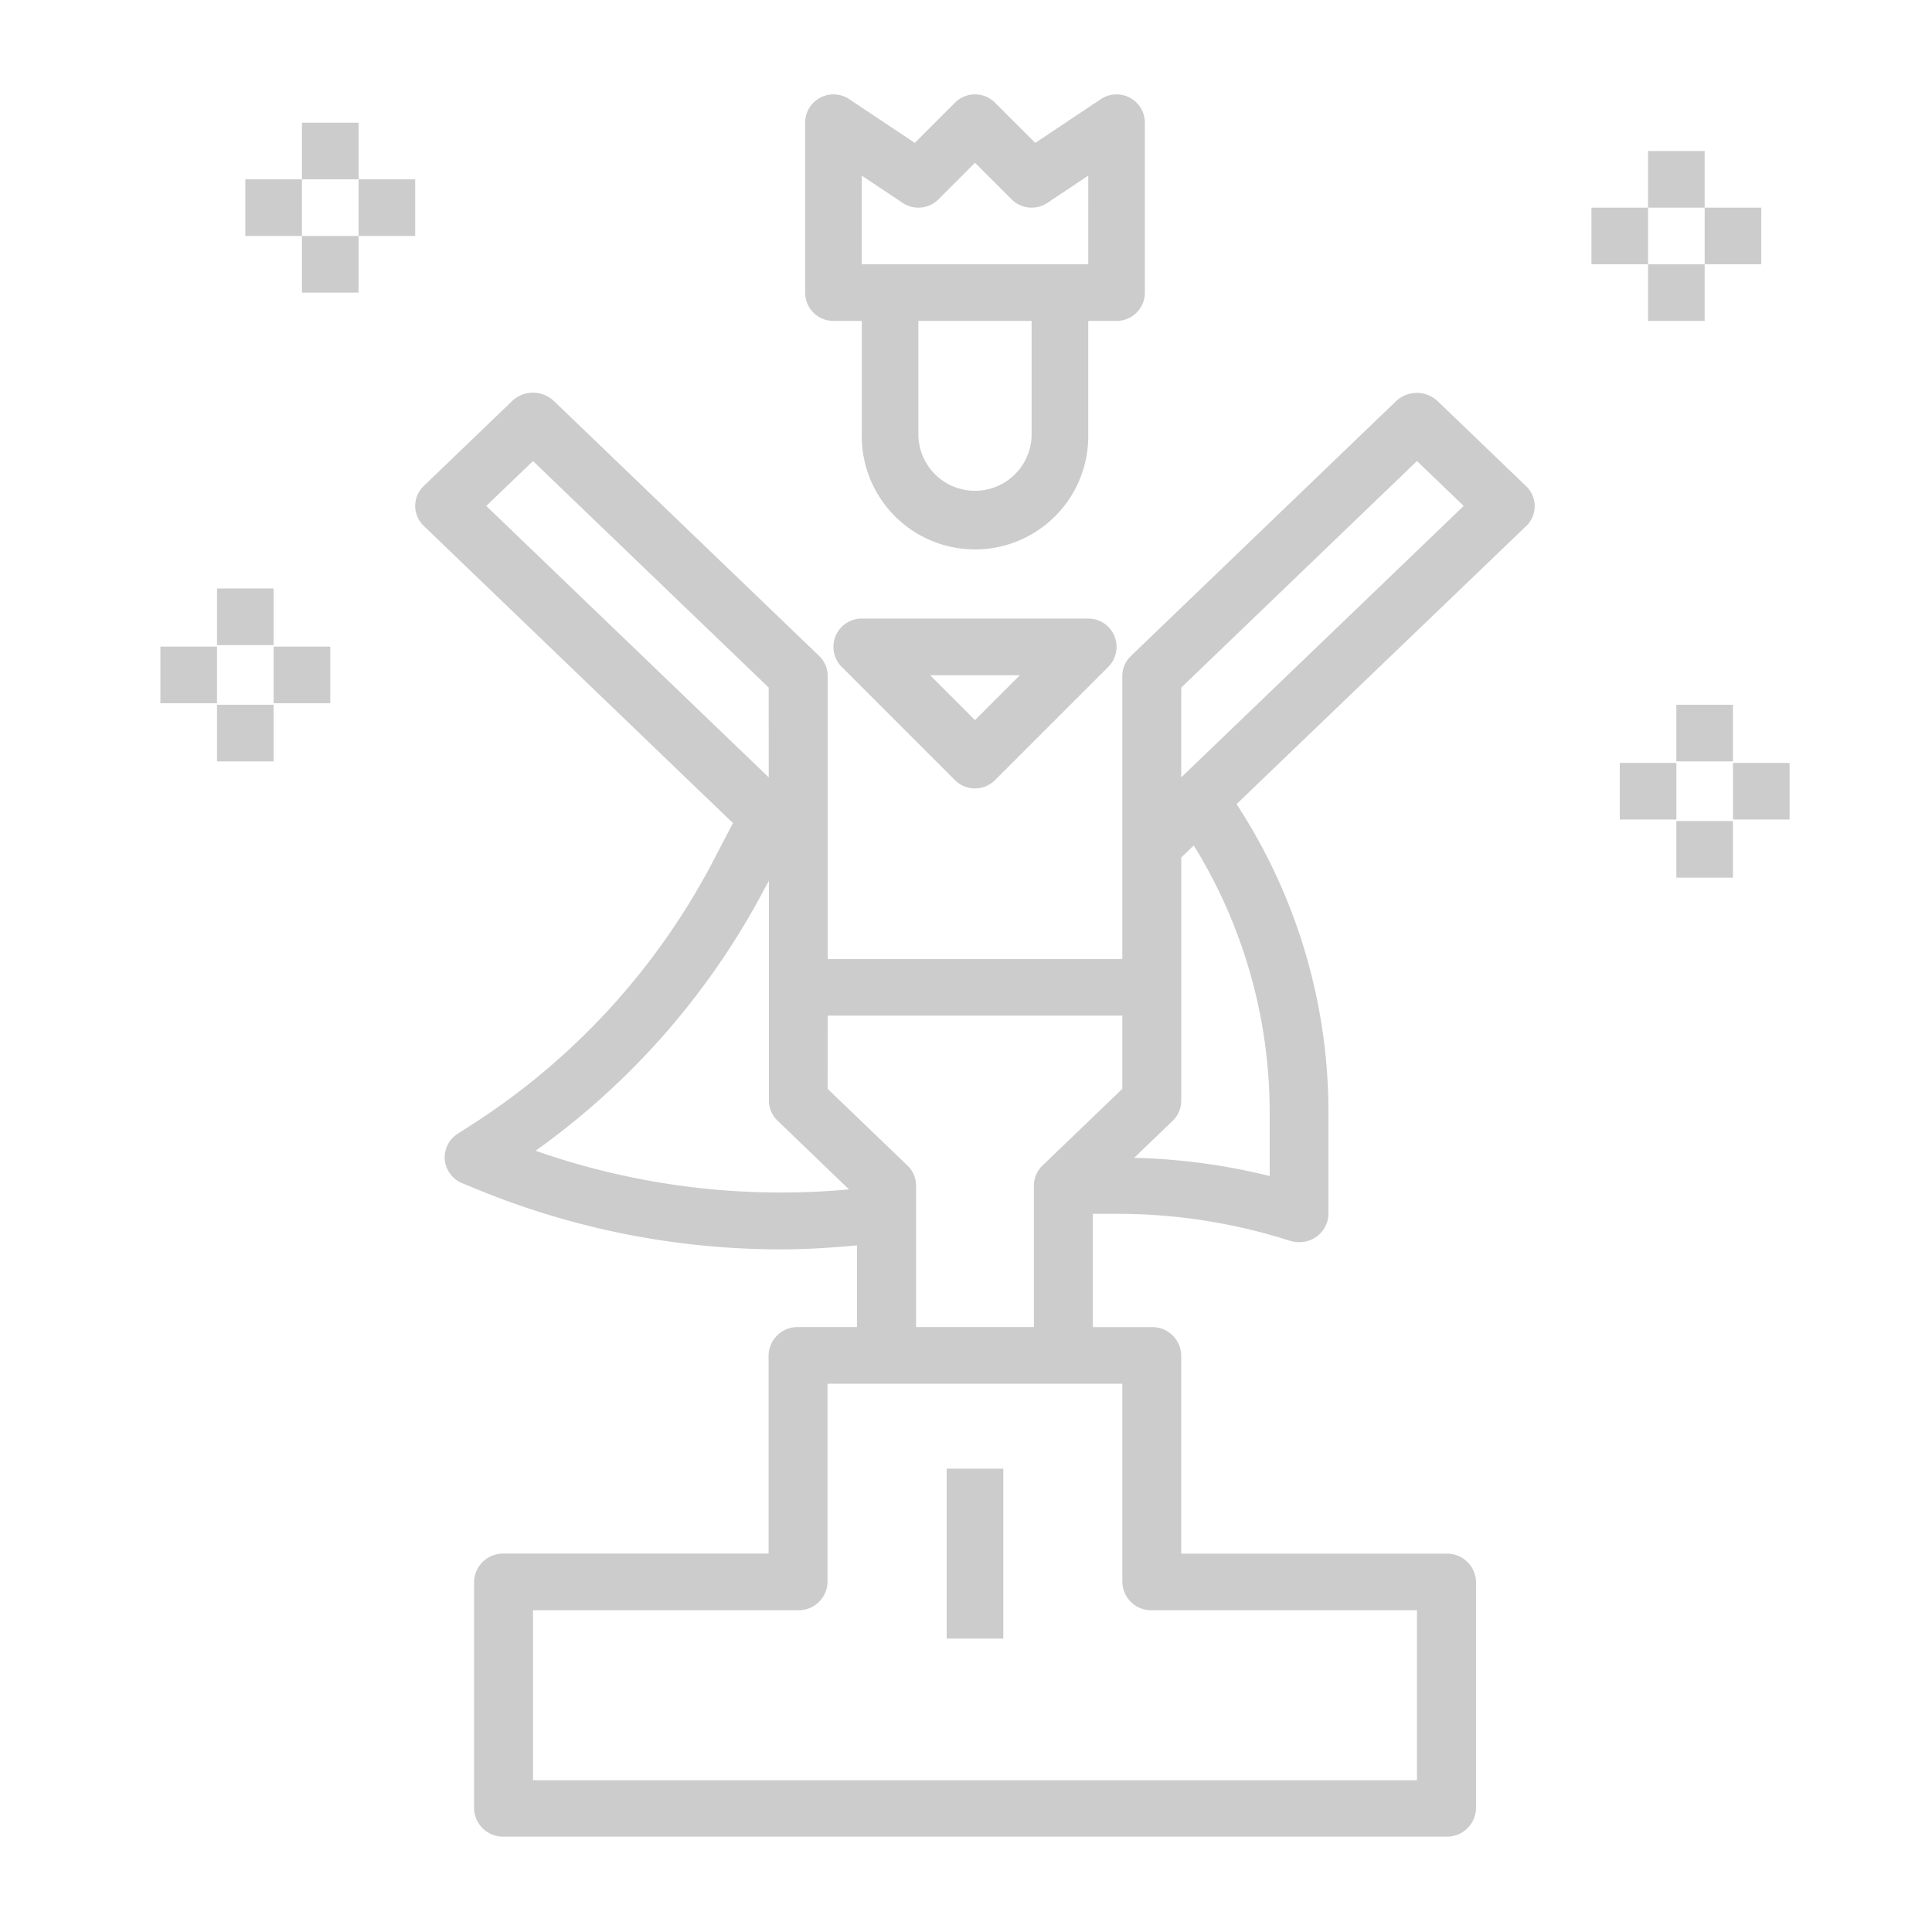 <svg xmlns="http://www.w3.org/2000/svg" width="55" height="55" viewBox="0 0 55 55"><g transform="translate(0 0)"><rect width="55" height="55" fill="none"/></g><g transform="translate(4.566 2.687)"><rect width="1.612" height="4.837" transform="translate(22.384 39.123)" fill="#ccc"/><rect width="1.612" height="1.612" transform="translate(41.545 19.031)" fill="#ccc"/><rect width="1.612" height="1.612" transform="translate(43.156 17.376)" fill="#ccc"/><rect width="1.612" height="1.612" transform="translate(44.768 19.031)" fill="#ccc"/><rect width="1.612" height="1.612" transform="translate(43.156 20.686)" fill="#ccc"/><rect width="1.612" height="1.612" transform="translate(0 15.721)" fill="#ccc"/><rect width="1.612" height="1.612" transform="translate(1.612 14.066)" fill="#ccc"/><rect width="1.612" height="1.612" transform="translate(3.224 15.721)" fill="#ccc"/><rect width="1.612" height="1.612" transform="translate(1.612 17.376)" fill="#ccc"/><rect width="1.612" height="1.612" transform="translate(2.418 2.418)" fill="#ccc"/><rect width="1.612" height="1.612" transform="translate(4.03 0.806)" fill="#ccc"/><rect width="1.612" height="1.612" transform="translate(5.641 2.418)" fill="#ccc"/><rect width="1.612" height="1.612" transform="translate(4.03 4.031)" fill="#ccc"/><rect width="1.612" height="1.612" transform="translate(40.739 3.224)" fill="#ccc"/><rect width="1.612" height="1.612" transform="translate(42.35 1.612)" fill="#ccc"/><rect width="1.612" height="1.612" transform="translate(43.962 3.224)" fill="#ccc"/><rect width="1.612" height="1.612" transform="translate(42.35 4.837)" fill="#ccc"/><path d="M15.762,11.236l-2.516,2.418a.784.784,0,0,0,0,1.14l8.8,8.458-.573,1.1a19.817,19.817,0,0,1-6.9,7.512l-.36.231a.8.8,0,0,0-.37.744.809.809,0,0,0,.5.667l.419.172a22.739,22.739,0,0,0,8.661,1.71c.718,0,1.436-.047,2.154-.114V37.6H23.9a.823.823,0,0,0-.839.806v5.643H15.516a.823.823,0,0,0-.839.806V51.3a.823.823,0,0,0,.839.806H42.357A.823.823,0,0,0,43.2,51.3V44.856a.823.823,0,0,0-.839-.806H34.808V38.407a.823.823,0,0,0-.839-.806H32.292V34.376h.7a16.044,16.044,0,0,1,4.9.765.879.879,0,0,0,.265.041A.823.823,0,0,0,39,34.376v-2.9a16.036,16.036,0,0,0-2.448-8.5l-.168-.265L44.625,14.8a.784.784,0,0,0,0-1.14l-2.516-2.418a.863.863,0,0,0-1.186,0l-7.549,7.255a.79.79,0,0,0-.243.567v8.061H24.743V19.061a.79.79,0,0,0-.246-.57l-7.549-7.255A.863.863,0,0,0,15.762,11.236ZM33.131,39.213v5.643a.823.823,0,0,0,.839.806h7.549V50.5H16.355V45.662H23.9a.823.823,0,0,0,.839-.806V39.213Zm1.678-19.818,6.71-6.449,1.33,1.278-8.041,7.727Zm0,11.758V24.231l.356-.342a14.473,14.473,0,0,1,2.161,7.585V33.3a17.783,17.783,0,0,0-3.858-.518l1.1-1.057A.79.79,0,0,0,34.808,31.152ZM24.743,28.734h8.388v2.085L30.86,33a.79.79,0,0,0-.246.57V37.6H27.259V33.57a.79.79,0,0,0-.246-.57l-2.271-2.182Zm.606,4.946a21.07,21.07,0,0,1-8.921-1.1,21.4,21.4,0,0,0,6.542-7.505l.1-.179v6.258a.79.79,0,0,0,.246.57ZM23.065,21.951l-8.041-7.727,1.33-1.278,6.71,6.449Z" transform="translate(-5.747 -2.508)" fill="#ccc"/><path d="M35.671,7.643V2.806a.806.806,0,0,0-1.253-.671L32.55,3.381,31.405,2.236a.806.806,0,0,0-1.14,0L29.121,3.381,27.253,2.135A.806.806,0,0,0,26,2.806V7.643a.806.806,0,0,0,.806.806h.806v3.224a3.224,3.224,0,1,0,6.447,0V8.449h.806A.806.806,0,0,0,35.671,7.643Zm-3.224,4.03a1.612,1.612,0,1,1-3.224,0V8.449h3.224Zm1.612-4.837H27.612V4.313l1.165.776a.806.806,0,0,0,1.017-.1l1.042-1.042,1.042,1.042a.806.806,0,0,0,1.017.1l1.165-.776Z" transform="translate(-7.645 -2)" fill="#ccc"/><path d="M34.253,20H27.806a.806.806,0,0,0-.57,1.376L30.46,24.6a.806.806,0,0,0,1.14,0l3.224-3.224A.806.806,0,0,0,34.253,20ZM31.03,22.891l-1.278-1.278h2.556Z" transform="translate(-7.84 -5.078)" fill="#ccc"/></g></svg>